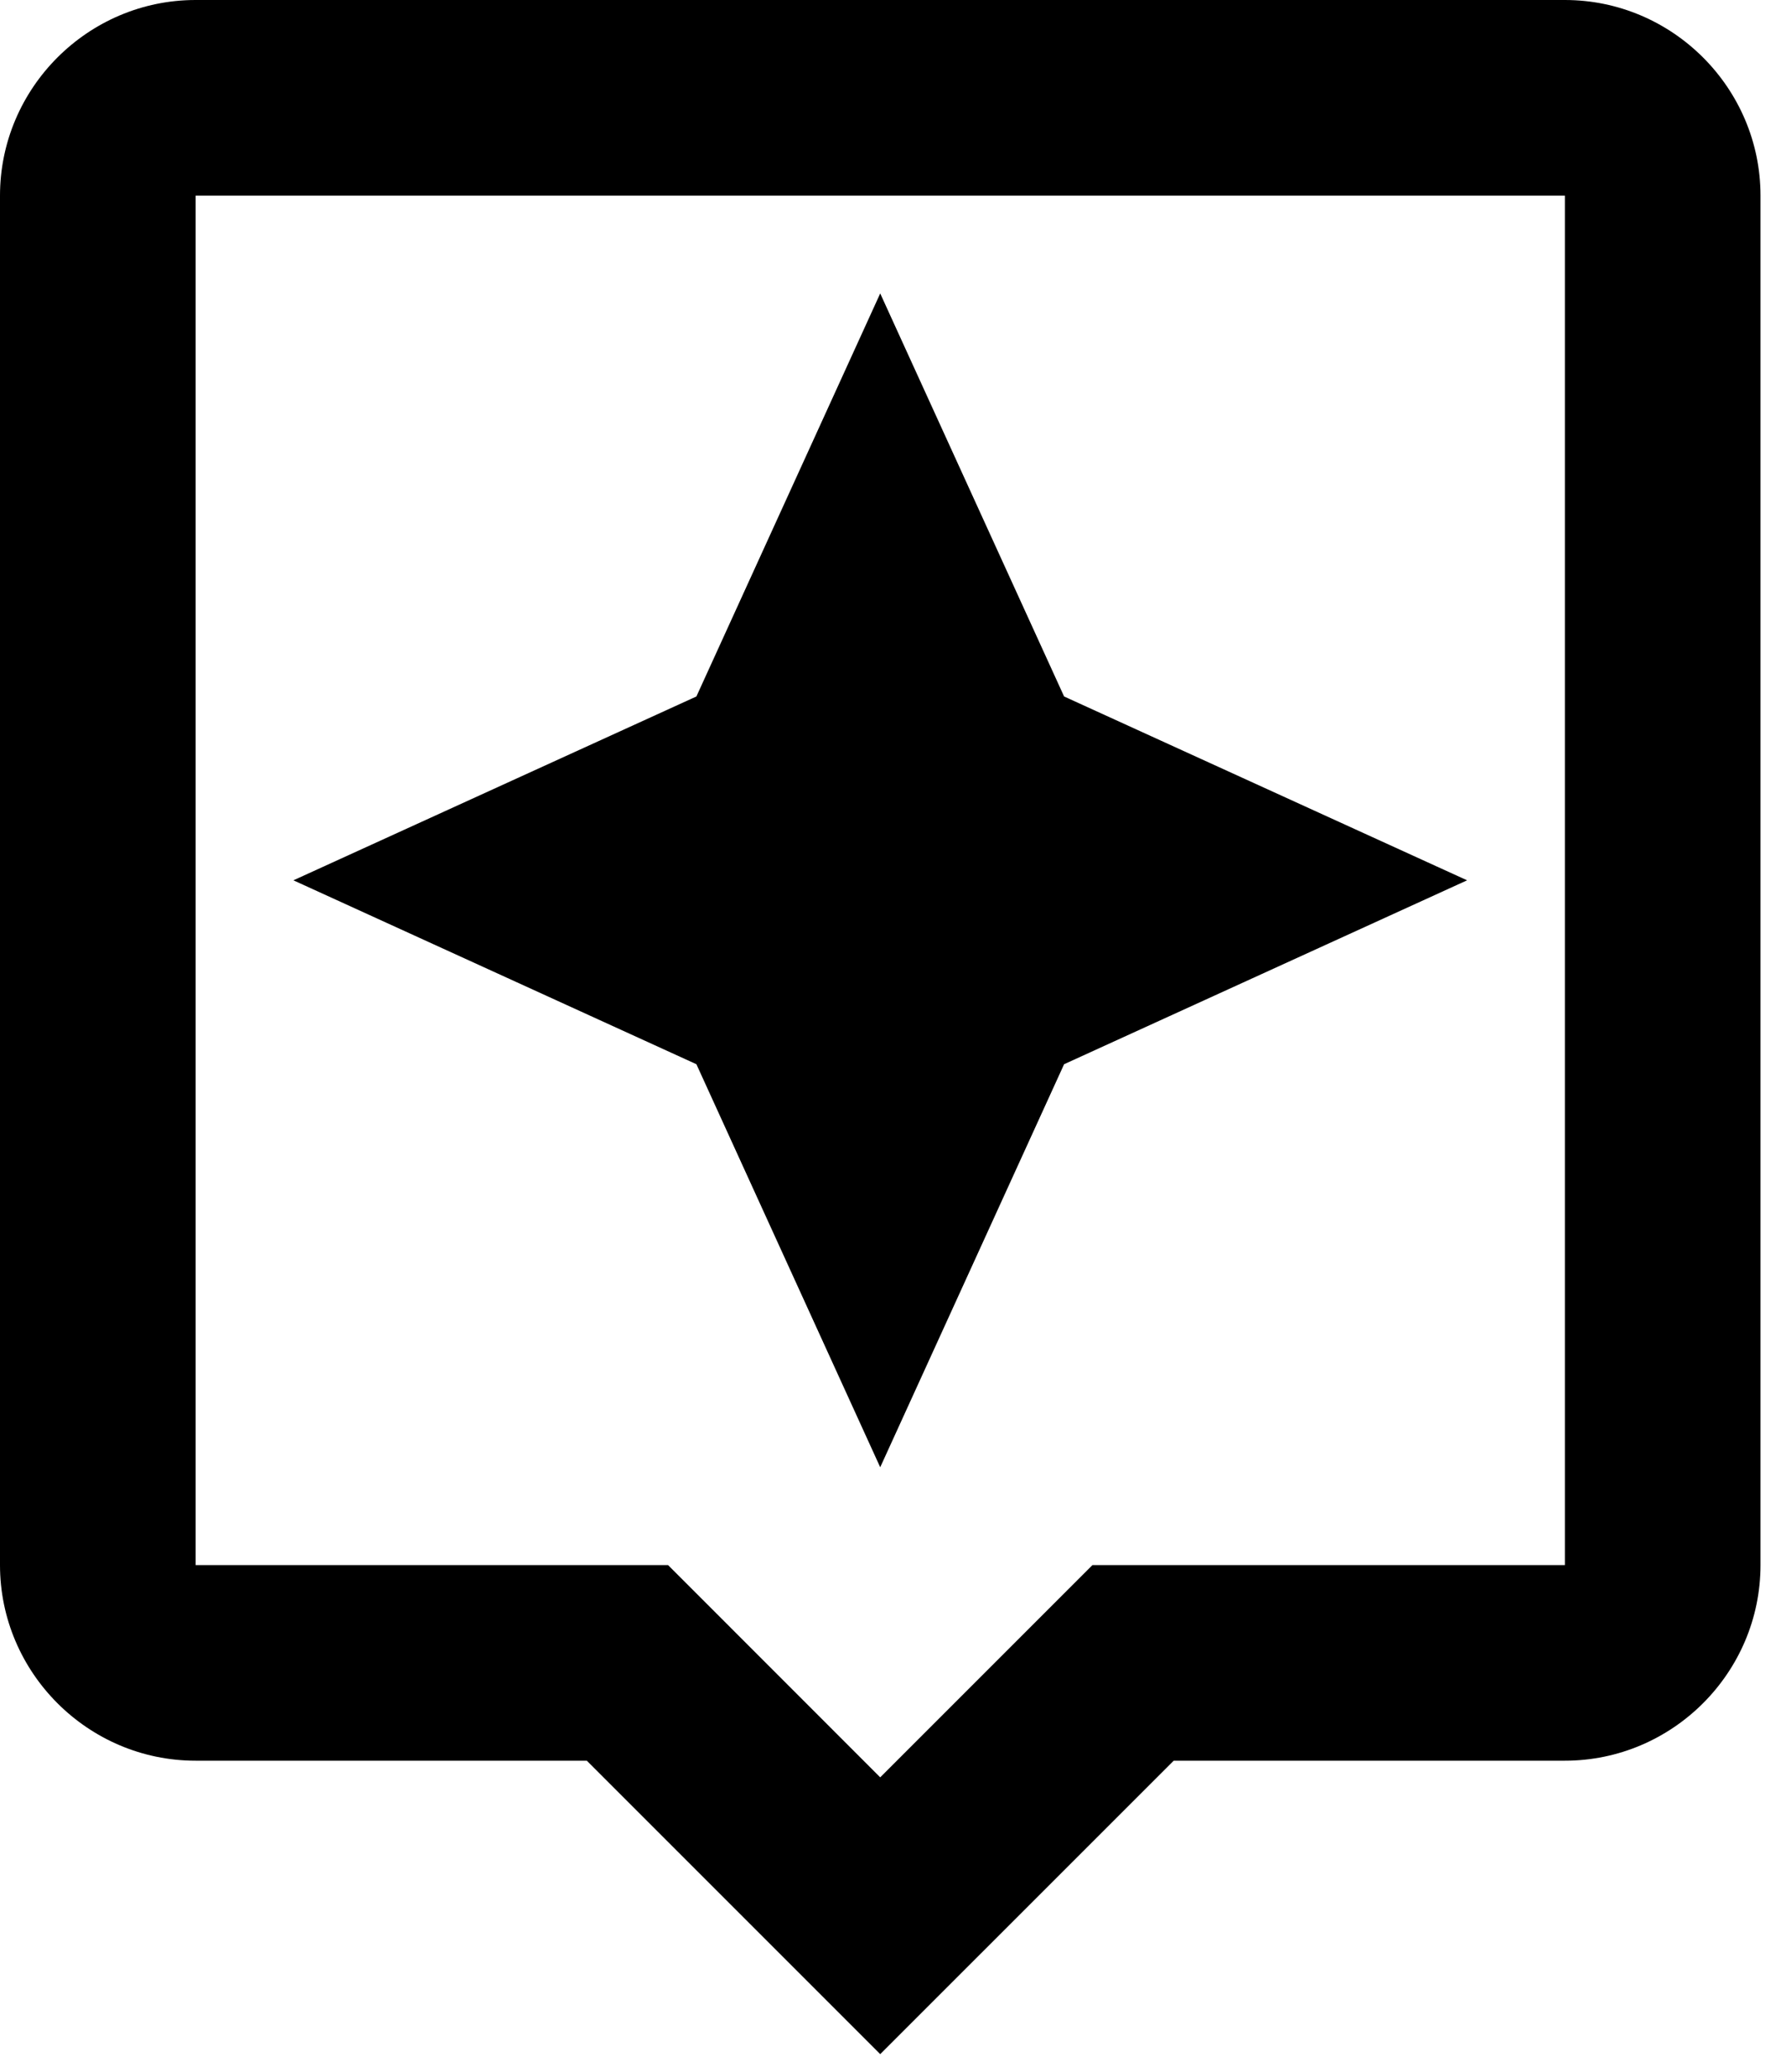 <svg width="25" height="29" viewBox="0 0 25 29" fill="currentColor" xmlns="http://www.w3.org/2000/svg">
<path  clip-rule="evenodd" d="M21.905 0H2.738C1.232 0 0 1.232 0 2.738V21.905C0 23.411 1.232 24.643 2.738 24.643H8.214L12.321 28.75L16.429 24.643H21.905C23.411 24.643 24.643 23.411 24.643 21.905V2.738C24.643 1.232 23.411 0 21.905 0ZM21.905 21.905H15.292L14.485 22.712L12.321 24.876L10.145 22.699L9.351 21.905H2.738V2.738H21.905V21.905ZM14.895 14.895L12.321 20.536L9.748 14.895L4.107 12.321L9.748 9.748L12.321 4.107L14.895 9.748L20.536 12.321L14.895 14.895Z" fill="currentColor"/>
</svg>
